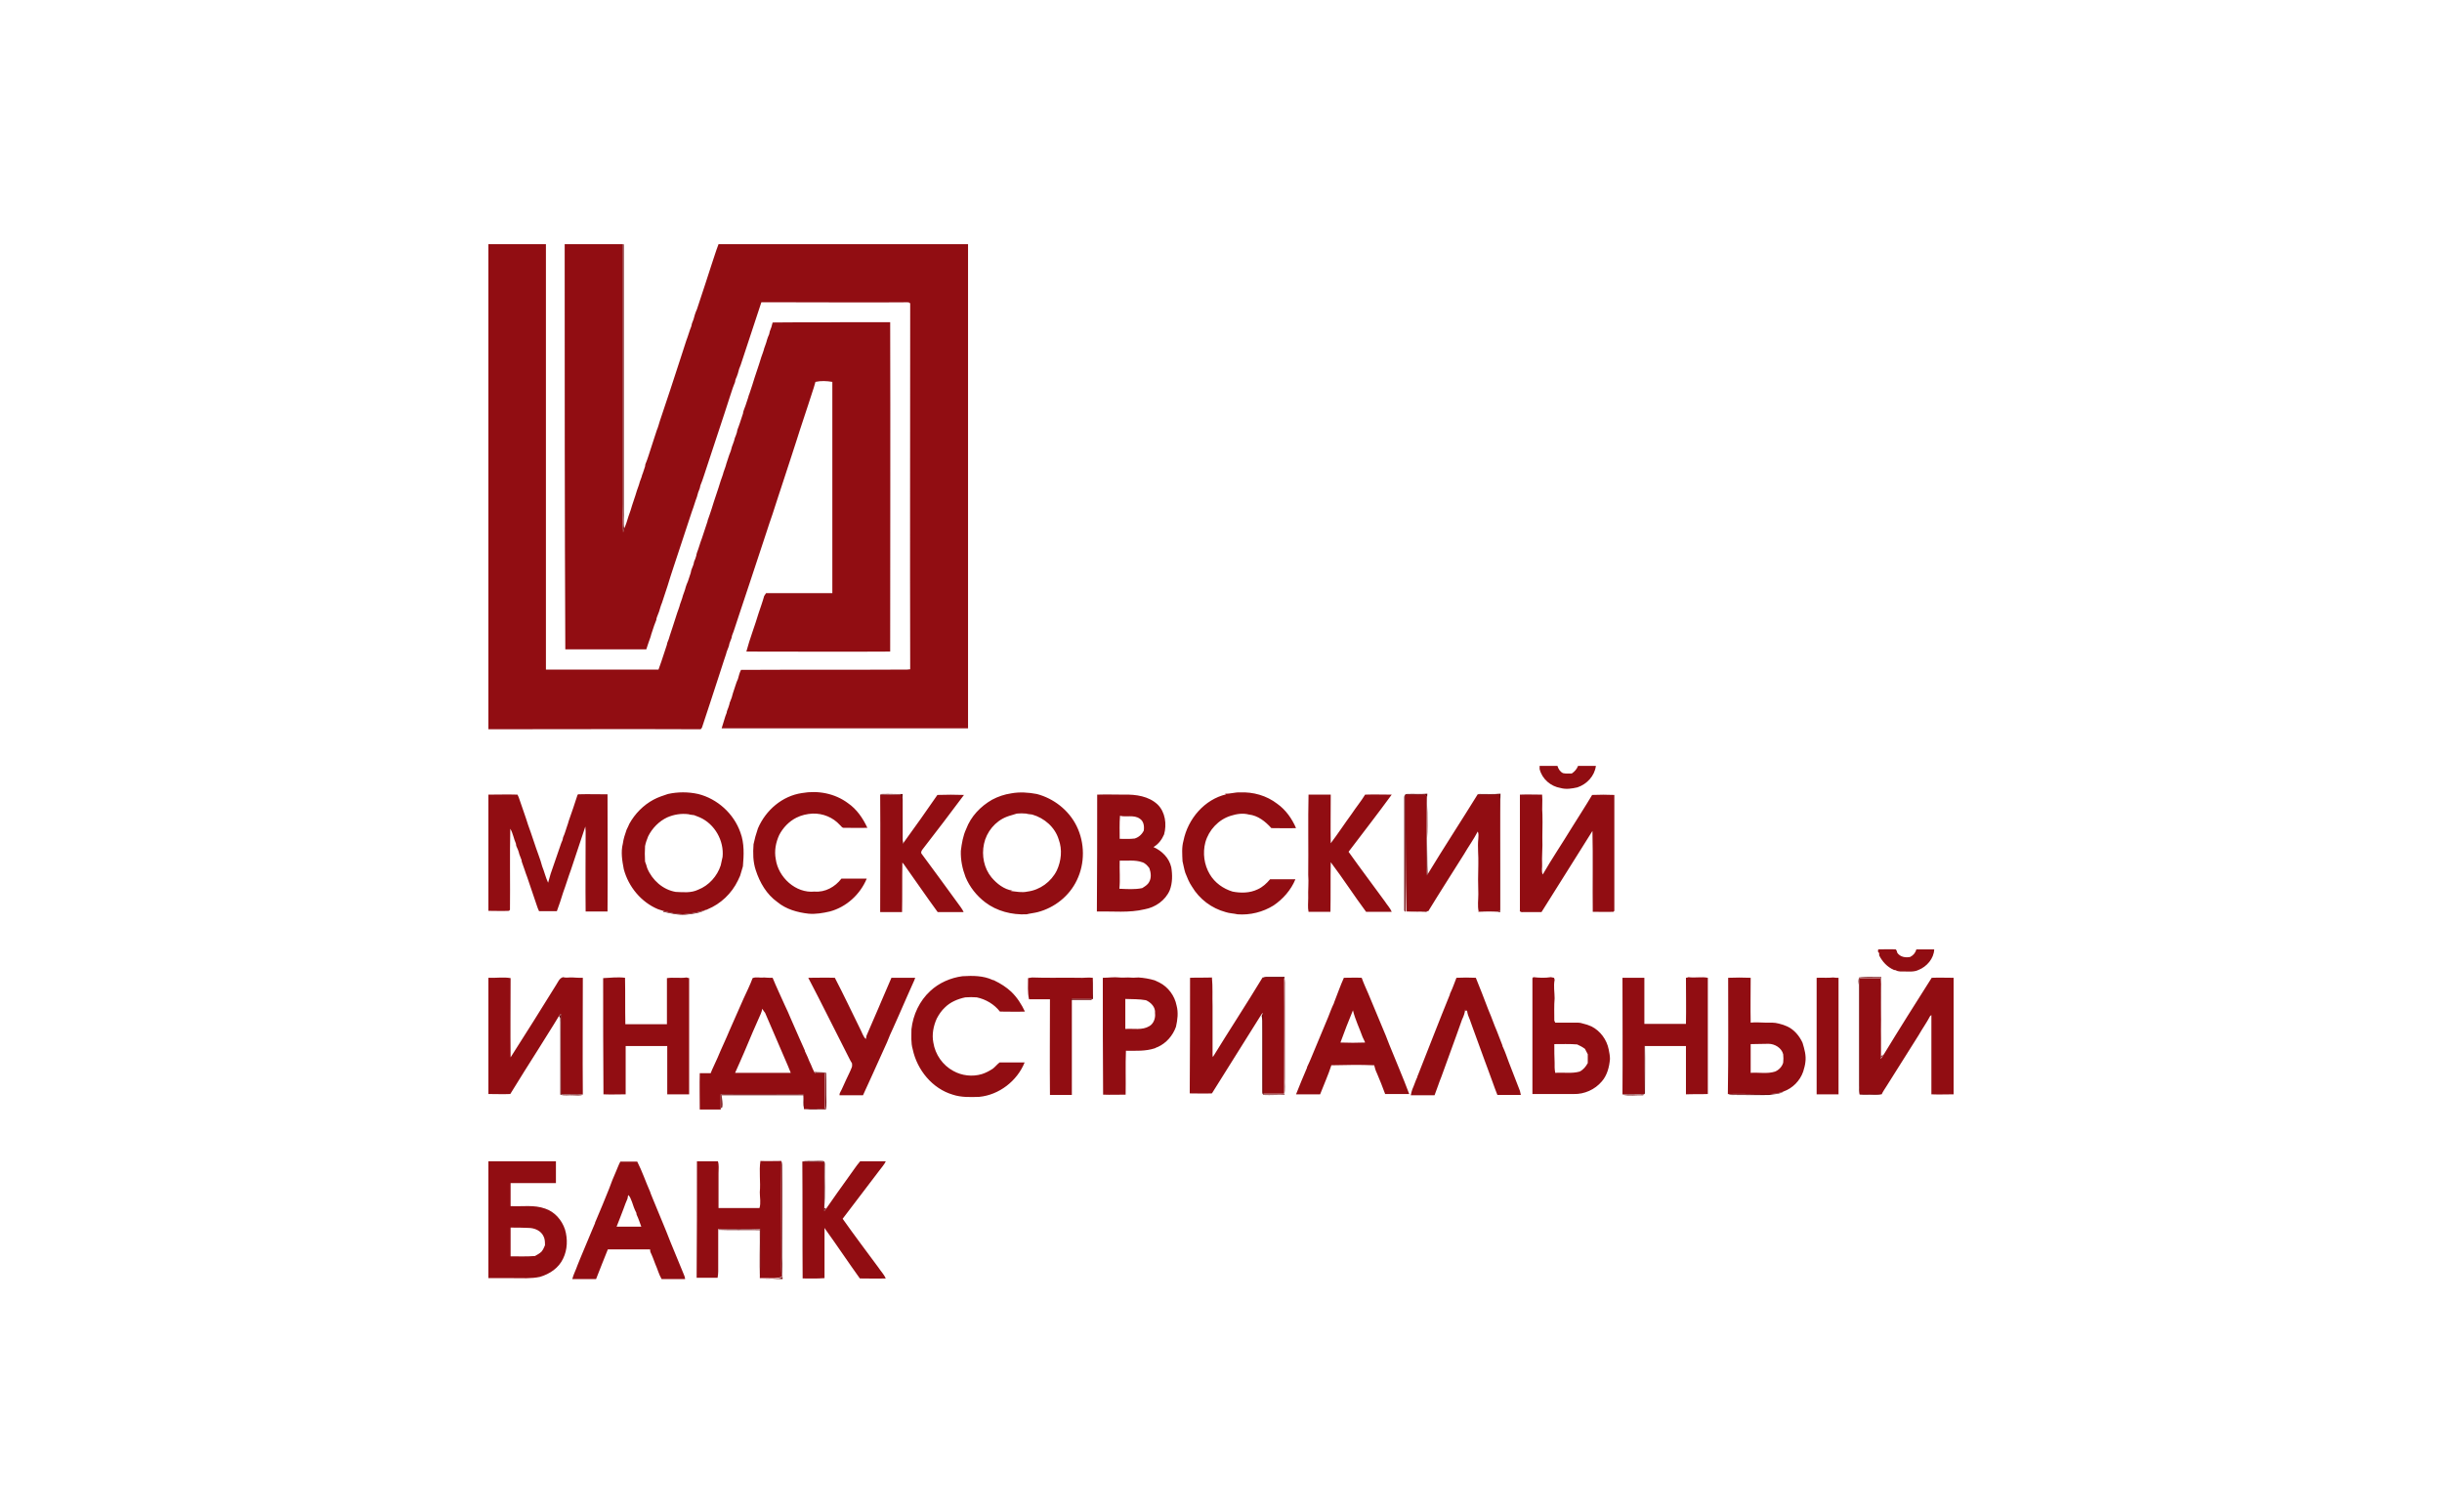 <svg width="210" height="130" viewBox="0 0 210 130" fill="none" xmlns="http://www.w3.org/2000/svg">
<g clip-path="url(#clip0_404_10509)">
<path d="M41.999 21C43.64 21 45.307 21 46.947 21C46.947 33.194 46.947 45.389 46.947 57.583C50.174 57.583 53.4 57.583 56.627 57.583C56.708 57.366 56.788 57.121 56.869 56.904C56.95 56.66 57.03 56.415 57.111 56.171C57.192 55.926 57.272 55.682 57.353 55.438C57.353 55.383 57.38 55.275 57.407 55.22C57.487 55.057 57.541 54.867 57.595 54.677C57.676 54.433 57.756 54.188 57.837 53.944C57.971 53.536 58.106 53.102 58.24 52.694C58.321 52.45 58.428 52.206 58.482 51.961C58.563 51.717 58.67 51.472 58.724 51.228C58.805 50.983 58.913 50.739 58.966 50.495C59.02 50.332 59.074 50.169 59.154 50.006C59.235 49.761 59.316 49.517 59.397 49.273C59.423 49.191 59.423 49.11 59.45 49.028C59.504 48.865 59.585 48.702 59.639 48.539C59.665 48.458 59.665 48.376 59.692 48.295C59.773 48.132 59.827 47.969 59.88 47.779C59.88 47.724 59.907 47.616 59.934 47.534C60.096 47.127 60.203 46.692 60.364 46.285C60.445 46.041 60.526 45.796 60.606 45.552C60.687 45.307 60.768 45.036 60.849 44.818C60.849 44.764 60.875 44.656 60.902 44.628C61.01 44.357 61.09 44.058 61.198 43.759C61.44 42.944 61.736 42.157 61.978 41.342C62.058 41.098 62.166 40.853 62.22 40.609C62.3 40.364 62.408 40.12 62.462 39.876C62.542 39.631 62.623 39.387 62.704 39.142C62.811 38.898 62.892 38.653 62.946 38.409C62.999 38.246 63.08 38.083 63.134 37.893C63.161 37.811 63.161 37.73 63.188 37.676C63.268 37.513 63.322 37.323 63.376 37.16C63.376 37.105 63.403 36.997 63.43 36.915C63.483 36.752 63.564 36.589 63.618 36.399C63.699 36.155 63.779 35.91 63.86 35.666C63.887 35.611 63.914 35.503 63.914 35.421C63.968 35.258 64.021 35.096 64.102 34.905C64.183 34.661 64.263 34.416 64.344 34.172C64.371 34.063 64.398 33.955 64.451 33.846C64.532 33.602 64.613 33.357 64.694 33.113C64.936 32.298 65.231 31.511 65.473 30.696C65.554 30.451 65.662 30.207 65.715 29.962C65.796 29.718 65.903 29.474 65.957 29.229C66.011 29.066 66.065 28.903 66.145 28.74C66.172 28.659 66.172 28.577 66.199 28.496C66.307 28.251 66.388 27.98 66.441 27.735C68.539 27.708 70.636 27.735 72.76 27.708C74.024 27.708 75.288 27.708 76.551 27.708C76.578 37.16 76.551 46.584 76.551 56.035C72.437 56.062 68.297 56.035 64.183 56.035C64.478 54.922 64.909 53.835 65.231 52.749C65.393 52.26 65.581 51.744 65.715 51.255C65.769 51.174 65.823 51.092 65.877 51.011C67.786 51.011 69.668 51.011 71.577 51.011C71.577 44.954 71.577 38.898 71.577 32.841C71.093 32.76 70.609 32.733 70.125 32.841C70.071 33.004 70.044 33.14 69.991 33.303C69.829 33.792 69.668 34.281 69.507 34.797C69.426 35.041 69.345 35.286 69.265 35.53C69.184 35.775 69.103 36.019 69.023 36.263C68.942 36.508 68.861 36.752 68.781 36.997C68.7 37.241 68.619 37.486 68.539 37.757C68.377 38.246 68.216 38.762 68.055 39.251C67.759 40.147 67.463 41.071 67.167 41.967C67.087 42.211 67.006 42.456 66.925 42.7C66.764 43.189 66.603 43.678 66.441 44.194C66.038 45.334 65.688 46.502 65.285 47.67C64.747 49.327 64.183 50.983 63.645 52.613C63.564 52.858 63.483 53.102 63.403 53.346C63.322 53.591 63.242 53.835 63.161 54.08C63.107 54.243 63.053 54.406 62.973 54.596C62.946 54.65 62.919 54.786 62.919 54.84C62.865 55.003 62.784 55.166 62.731 55.329C62.704 55.41 62.704 55.492 62.677 55.573C62.623 55.736 62.542 55.899 62.489 56.062C62.435 56.307 62.327 56.551 62.247 56.823C62.085 57.312 61.924 57.828 61.763 58.316C61.306 59.756 60.822 61.168 60.364 62.58C60.338 62.608 60.284 62.689 60.257 62.716C54.18 62.689 48.076 62.716 41.999 62.716C41.999 48.757 41.999 34.878 41.999 21ZM48.56 21C50.227 21 51.895 21 53.562 21C53.562 28.442 53.562 35.91 53.562 43.352C53.562 44.167 53.535 44.981 53.589 45.796C53.615 45.688 53.642 45.552 53.669 45.443C53.777 45.28 53.804 45.117 53.884 44.927C53.992 44.574 54.099 44.221 54.234 43.868C54.395 43.297 54.61 42.754 54.772 42.184C54.852 41.94 54.96 41.695 55.014 41.451C55.067 41.315 55.121 41.179 55.175 41.016C55.202 40.907 55.229 40.799 55.282 40.69C55.336 40.5 55.417 40.31 55.471 40.12C55.471 40.066 55.498 39.984 55.498 39.93C55.605 39.685 55.686 39.441 55.767 39.197C55.928 38.708 56.089 38.219 56.251 37.703C56.331 37.458 56.412 37.214 56.492 36.969C56.6 36.725 56.654 36.481 56.734 36.236C57.353 34.416 57.944 32.597 58.536 30.777C58.697 30.288 58.859 29.799 59.02 29.284C59.181 28.876 59.289 28.442 59.45 28.061C59.477 27.98 59.477 27.898 59.504 27.817C59.612 27.573 59.692 27.328 59.746 27.084C59.8 26.921 59.854 26.758 59.934 26.595C60.015 26.35 60.096 26.106 60.176 25.861C60.257 25.617 60.338 25.373 60.418 25.128C60.499 24.884 60.58 24.639 60.66 24.395C60.822 23.906 60.983 23.39 61.144 22.901C61.359 22.276 61.548 21.625 61.79 21C68.942 21 76.094 21 83.247 21C83.247 34.878 83.247 48.757 83.247 62.635C76.175 62.635 69.13 62.635 62.058 62.635C62.139 62.363 62.22 62.119 62.3 61.847C62.354 61.657 62.408 61.494 62.489 61.304C62.489 61.25 62.516 61.141 62.542 61.087C62.623 60.897 62.677 60.734 62.731 60.544C62.731 60.489 62.758 60.38 62.784 60.353C62.892 60.109 62.973 59.864 63.026 59.62C63.107 59.376 63.188 59.131 63.268 58.887C63.322 58.724 63.376 58.561 63.457 58.398C63.537 58.126 63.591 57.855 63.725 57.61C68.485 57.583 73.244 57.61 78.003 57.583C78.084 57.583 78.192 57.556 78.272 57.556C78.245 47.1 78.272 36.644 78.272 26.187C78.299 25.97 78.057 25.997 77.923 25.997C74.588 26.024 71.281 25.997 67.947 25.997C67.382 25.997 66.791 25.997 66.226 25.997C65.984 25.997 65.715 25.997 65.473 25.997C64.962 27.545 64.451 29.093 63.941 30.641C63.86 30.886 63.779 31.13 63.699 31.375C63.591 31.619 63.51 31.864 63.457 32.108C63.403 32.271 63.349 32.434 63.268 32.597C63.242 32.651 63.215 32.787 63.215 32.841C63.161 33.004 63.08 33.167 63.026 33.33C62.946 33.575 62.865 33.819 62.784 34.063C62.623 34.552 62.462 35.068 62.3 35.557C62.22 35.802 62.139 36.046 62.058 36.291C61.548 37.839 61.037 39.387 60.526 40.935C60.445 41.206 60.338 41.478 60.23 41.749C60.203 41.831 60.203 41.912 60.176 41.994C60.069 42.238 59.988 42.483 59.934 42.727C59.773 43.135 59.665 43.569 59.504 43.977C59.423 44.221 59.343 44.465 59.262 44.71C59.181 44.954 59.101 45.199 59.02 45.443C58.939 45.688 58.859 45.932 58.778 46.176C58.697 46.421 58.617 46.665 58.536 46.91C58.16 48.078 57.756 49.218 57.407 50.386C57.326 50.63 57.245 50.875 57.165 51.119C57.084 51.364 57.003 51.608 56.923 51.853C56.815 52.097 56.761 52.342 56.681 52.586C56.627 52.749 56.546 52.912 56.492 53.075C56.466 53.129 56.439 53.265 56.439 53.319C56.385 53.482 56.304 53.645 56.251 53.808C56.17 54.053 56.089 54.297 56.008 54.541C55.955 54.786 55.847 55.03 55.767 55.275C55.713 55.465 55.632 55.655 55.578 55.845C53.266 55.845 50.953 55.845 48.614 55.845C48.56 44.33 48.56 32.678 48.56 21ZM132.399 66.138C132.399 66.057 132.399 65.948 132.399 65.867C132.91 65.867 133.421 65.867 133.932 65.867C134.012 66.138 134.174 66.383 134.416 66.491C134.658 66.546 134.9 66.519 135.169 66.519C135.411 66.356 135.599 66.138 135.706 65.867C136.217 65.867 136.728 65.867 137.239 65.867C137.131 66.736 136.459 67.442 135.653 67.713C135.169 67.822 134.685 67.904 134.201 67.768C133.367 67.632 132.614 67.007 132.399 66.138ZM57.434 68.284C58.294 68.094 59.181 68.094 60.042 68.284C61.682 68.691 63.107 69.968 63.672 71.597C64.021 72.521 63.968 73.553 63.887 74.503C63.806 74.775 63.725 75.046 63.645 75.318C63.591 75.454 63.51 75.59 63.457 75.725C62.919 76.839 61.978 77.735 60.849 78.197C60.822 78.224 60.741 78.251 60.687 78.251C60.042 78.468 59.397 78.577 58.724 78.631C58.16 78.604 57.595 78.496 57.03 78.333C56.896 78.278 56.734 78.251 56.6 78.197C55.148 77.599 54.046 76.269 53.642 74.748C53.508 74.041 53.373 73.281 53.562 72.548C53.615 72.14 53.75 71.733 53.884 71.353C53.965 71.19 54.046 71.027 54.126 70.837C54.61 69.968 55.336 69.234 56.197 68.773C56.6 68.555 57.03 68.42 57.434 68.284ZM57.38 70.294C56.681 70.62 56.089 71.217 55.74 71.923C55.632 72.195 55.525 72.466 55.471 72.765C55.444 73.2 55.444 73.634 55.471 74.096C55.551 74.286 55.605 74.476 55.659 74.666C56.089 75.698 57.003 76.513 58.106 76.703C58.751 76.73 59.423 76.812 60.042 76.513C60.956 76.16 61.682 75.345 61.978 74.422C62.032 74.177 62.085 73.933 62.139 73.688C62.274 72.303 61.467 70.864 60.176 70.294C60.015 70.239 59.854 70.158 59.692 70.103C59.531 70.076 59.37 70.076 59.208 70.022C58.563 69.941 57.944 70.049 57.38 70.294ZM65.177 71.244C65.85 69.669 67.275 68.447 68.969 68.202C70.34 67.958 71.792 68.23 72.921 69.071C73.674 69.587 74.212 70.375 74.588 71.19C73.916 71.217 73.244 71.19 72.572 71.19C72.411 71.217 72.33 71.027 72.222 70.945C71.631 70.294 70.77 69.941 69.883 69.968C69.399 69.995 68.915 70.103 68.485 70.321C67.84 70.647 67.329 71.19 67.006 71.814C66.71 72.466 66.576 73.172 66.71 73.879C66.925 75.454 68.431 76.839 70.044 76.676C70.959 76.757 71.819 76.269 72.357 75.562C73.083 75.562 73.809 75.562 74.535 75.562C73.97 76.92 72.787 78.007 71.362 78.387C70.77 78.523 70.152 78.631 69.534 78.577C68.566 78.468 67.597 78.197 66.845 77.572C65.93 76.92 65.339 75.915 64.989 74.829C64.747 74.096 64.747 73.362 64.801 72.602C64.882 72.195 65.016 71.706 65.177 71.244ZM85.317 68.773C85.828 68.501 86.393 68.311 86.957 68.23C87.683 68.094 88.436 68.148 89.162 68.284C90.614 68.664 91.905 69.669 92.577 71.027C93.303 72.493 93.303 74.259 92.604 75.698C91.959 77.056 90.695 78.061 89.243 78.441C88.92 78.523 88.597 78.55 88.275 78.631C87.011 78.686 85.72 78.36 84.725 77.599C83.973 77.029 83.381 76.269 83.032 75.427C82.763 74.721 82.601 73.96 82.628 73.172C82.709 72.521 82.816 71.869 83.085 71.298C83.489 70.212 84.322 69.343 85.317 68.773ZM86.581 70.239C85.586 70.62 84.833 71.543 84.618 72.575C84.403 73.58 84.618 74.666 85.263 75.454C85.72 75.997 86.339 76.486 87.065 76.594C87.011 76.594 86.957 76.622 86.903 76.622C87.388 76.676 87.871 76.785 88.356 76.676C89.431 76.54 90.399 75.834 90.883 74.856C91.26 74.041 91.367 73.064 91.044 72.195C90.722 71.135 89.808 70.348 88.759 70.049C88.597 70.022 88.409 70.022 88.248 69.968C87.979 69.941 87.71 69.941 87.441 69.968C87.145 70.076 86.85 70.131 86.581 70.239ZM105.349 68.257C105.779 68.284 106.21 68.121 106.64 68.148C107.769 68.094 108.925 68.42 109.839 69.126C110.565 69.642 111.103 70.402 111.453 71.217C110.754 71.244 110.028 71.217 109.329 71.217C108.818 70.647 108.172 70.131 107.393 70.049C106.882 69.913 106.344 69.995 105.833 70.158C104.784 70.484 103.951 71.38 103.655 72.439C103.413 73.362 103.548 74.367 104.032 75.182C104.462 75.915 105.188 76.431 105.994 76.676C106.694 76.812 107.473 76.812 108.146 76.486C108.576 76.296 108.925 75.97 109.221 75.617C109.947 75.617 110.673 75.617 111.399 75.617C111.023 76.54 110.323 77.328 109.517 77.871C108.603 78.441 107.5 78.713 106.425 78.631C106.075 78.55 105.726 78.55 105.403 78.441C104.193 78.115 103.144 77.328 102.499 76.241C102.257 75.888 102.096 75.481 101.934 75.073C101.827 74.748 101.773 74.395 101.692 74.069C101.665 73.471 101.612 72.874 101.773 72.303C102.149 70.429 103.574 68.746 105.457 68.311C105.376 68.311 105.376 68.284 105.349 68.257ZM41.999 68.338C42.833 68.338 43.667 68.311 44.5 68.338C44.581 68.474 44.635 68.637 44.688 68.8C44.93 69.533 45.199 70.239 45.414 70.945C45.737 71.814 46.006 72.711 46.329 73.58C46.436 73.879 46.544 74.177 46.624 74.503C46.813 74.965 46.92 75.454 47.135 75.915C47.216 75.671 47.27 75.4 47.35 75.155C47.646 74.34 47.888 73.553 48.184 72.738C48.238 72.575 48.291 72.412 48.372 72.249C48.399 72.168 48.399 72.086 48.426 72.005C48.507 71.842 48.56 71.679 48.614 71.516C48.695 71.217 48.829 70.918 48.91 70.592C49.179 69.859 49.421 69.099 49.663 68.365L49.717 68.311C50.55 68.284 51.411 68.311 52.244 68.311C52.244 71.679 52.271 75.019 52.244 78.387C51.626 78.387 50.98 78.387 50.362 78.387C50.335 76.078 50.362 73.797 50.362 71.489C50.362 71.353 50.335 71.217 50.335 71.081C50.281 71.244 50.227 71.407 50.174 71.57C49.824 72.656 49.448 73.716 49.098 74.802C48.856 75.454 48.668 76.106 48.426 76.757C48.265 77.301 48.076 77.844 47.888 78.36C47.377 78.36 46.866 78.36 46.355 78.36C46.194 78.034 46.114 77.681 45.979 77.328C45.764 76.703 45.549 76.051 45.334 75.427C45.172 75.019 45.065 74.612 44.904 74.204C44.877 74.15 44.85 74.041 44.85 73.96C44.796 73.797 44.715 73.634 44.661 73.471C44.608 73.227 44.5 72.955 44.393 72.738C44.393 72.684 44.366 72.602 44.366 72.548C44.178 72.14 44.124 71.679 43.882 71.271C43.828 73.607 43.882 75.943 43.855 78.251C43.828 78.278 43.774 78.305 43.774 78.333C43.183 78.36 42.564 78.333 41.973 78.333C41.999 75.046 41.999 71.679 41.999 68.338ZM94.352 68.338C95.131 68.311 95.911 68.338 96.664 68.338C97.686 68.311 98.788 68.474 99.541 69.18C100.213 69.832 100.348 70.891 100.106 71.76C99.918 72.195 99.622 72.602 99.192 72.847C99.918 73.172 100.536 73.77 100.724 74.585C100.832 75.237 100.832 75.943 100.59 76.567C100.213 77.436 99.353 78.034 98.439 78.197C97.094 78.523 95.696 78.36 94.325 78.387C94.352 75.046 94.352 71.679 94.352 68.338ZM96.288 72.14C96.718 72.14 97.148 72.168 97.578 72.113C97.928 72.005 98.197 71.76 98.358 71.434C98.412 71.054 98.358 70.62 98.008 70.402C97.498 70.049 96.852 70.294 96.314 70.158C96.261 70.837 96.288 71.489 96.288 72.14ZM96.288 74.014C96.261 74.829 96.341 75.644 96.261 76.431C96.906 76.459 97.578 76.513 98.224 76.377C98.439 76.241 98.681 76.106 98.815 75.861C99.03 75.508 98.977 75.046 98.842 74.666C98.681 74.449 98.493 74.232 98.224 74.15C97.605 73.933 96.933 74.041 96.288 74.014ZM112.528 68.338C113.174 68.338 113.792 68.338 114.437 68.338C114.437 69.723 114.411 71.135 114.437 72.521C115.056 71.706 115.621 70.837 116.239 69.995C116.615 69.424 117.046 68.909 117.395 68.338C118.148 68.311 118.928 68.338 119.681 68.338C118.471 69.995 117.207 71.624 115.97 73.254C116.992 74.693 118.041 76.078 119.089 77.518C119.277 77.817 119.546 78.088 119.681 78.414C118.955 78.414 118.202 78.414 117.476 78.414C116.427 77.002 115.486 75.535 114.437 74.15C114.411 75.562 114.437 77.002 114.411 78.414C113.792 78.414 113.147 78.414 112.528 78.414C112.448 78.034 112.501 77.626 112.501 77.219C112.475 76.567 112.555 75.888 112.501 75.237C112.528 72.928 112.475 70.62 112.528 68.338ZM75.691 68.338C76.282 68.365 76.874 68.365 77.493 68.338C77.6 68.474 77.627 68.637 77.627 68.8C77.627 70.049 77.627 71.298 77.627 72.548C77.654 72.521 77.681 72.493 77.708 72.466C78.703 71.108 79.671 69.723 80.612 68.365C81.365 68.338 82.144 68.338 82.897 68.365C81.714 69.941 80.531 71.516 79.321 73.064C79.24 73.172 79.16 73.335 79.267 73.444C80.289 74.829 81.311 76.214 82.332 77.626C82.521 77.898 82.736 78.142 82.87 78.441C82.117 78.441 81.391 78.441 80.638 78.441C79.644 77.083 78.703 75.698 77.734 74.34C77.681 74.286 77.654 74.232 77.6 74.177C77.573 75.59 77.6 77.029 77.573 78.441C76.955 78.441 76.309 78.441 75.691 78.441C75.691 75.046 75.718 71.679 75.691 68.338ZM120.864 68.338C121.428 68.311 121.993 68.338 122.531 68.311C122.585 68.365 122.638 68.42 122.692 68.474C122.665 70.239 122.692 71.977 122.665 73.743C122.665 74.259 122.638 74.775 122.719 75.291C122.746 75.264 122.746 75.209 122.773 75.182C124.171 72.874 125.65 70.62 127.075 68.311C127.694 68.311 128.285 68.338 128.904 68.284C128.984 68.501 129.011 68.773 129.011 69.017C129.011 72.086 129.011 75.128 129.011 78.197C129.038 78.36 128.85 78.387 128.742 78.387C128.204 78.387 127.667 78.387 127.156 78.387C127.048 77.898 127.129 77.382 127.129 76.893C127.102 76.051 127.102 75.182 127.129 74.34C127.156 73.607 127.048 72.847 127.129 72.113C127.129 71.923 127.183 71.706 127.075 71.516C126.726 72.195 126.268 72.819 125.892 73.471C124.87 75.101 123.822 76.73 122.827 78.36H122.773C122.181 78.441 121.563 78.387 120.944 78.387C120.864 75.046 120.891 71.706 120.864 68.338ZM130.705 68.338C131.323 68.311 131.969 68.338 132.614 68.338C132.668 68.909 132.587 69.479 132.641 70.049C132.668 70.918 132.614 71.814 132.641 72.684C132.641 73.2 132.587 73.743 132.614 74.259C132.641 74.585 132.533 74.911 132.668 75.209C133.448 73.851 134.335 72.548 135.142 71.217C135.733 70.266 136.352 69.316 136.916 68.365C137.562 68.338 138.18 68.338 138.825 68.365C138.825 71.679 138.825 75.019 138.825 78.333C138.799 78.36 138.772 78.387 138.745 78.414C138.153 78.441 137.562 78.414 136.97 78.414C136.943 76.106 136.997 73.77 136.943 71.461C135.545 73.688 134.147 75.915 132.749 78.142C132.695 78.251 132.614 78.333 132.56 78.441C132.023 78.441 131.512 78.441 130.974 78.441C130.839 78.468 130.651 78.414 130.705 78.251C130.705 74.911 130.705 71.624 130.705 68.338ZM161.492 81.836C161.492 81.782 161.519 81.7 161.519 81.646C162.03 81.646 162.541 81.619 163.025 81.646C163.106 81.728 163.133 81.836 163.16 81.945C163.402 82.298 163.859 82.379 164.262 82.298C164.531 82.162 164.719 81.945 164.8 81.646C165.311 81.646 165.822 81.646 166.332 81.646C166.306 82.434 165.687 83.14 164.988 83.411C164.612 83.602 164.154 83.547 163.751 83.547C163.509 83.547 163.24 83.574 163.025 83.439C162.971 83.439 162.891 83.411 162.864 83.411C162.299 83.167 161.869 82.705 161.6 82.162C161.6 82.108 161.6 82.026 161.6 81.972C161.573 81.945 161.519 81.863 161.492 81.836ZM79.993 85.231C80.746 84.525 81.741 84.09 82.763 83.954C83.65 83.9 84.564 83.9 85.371 84.28C85.425 84.28 85.505 84.308 85.532 84.335C86.043 84.579 86.554 84.905 86.957 85.285C87.468 85.774 87.845 86.372 88.14 86.996C87.414 87.023 86.688 86.996 85.989 86.996C85.505 86.372 84.779 85.937 83.999 85.774C83.677 85.747 83.354 85.747 83.005 85.774C82.359 85.91 81.714 86.182 81.257 86.643C80.961 86.915 80.746 87.241 80.558 87.594C80.262 88.246 80.128 88.979 80.262 89.658C80.423 90.69 81.069 91.613 81.983 92.102C82.709 92.51 83.623 92.618 84.43 92.374C84.779 92.265 85.075 92.102 85.371 91.912C85.586 91.749 85.747 91.532 85.962 91.369C86.688 91.369 87.388 91.369 88.114 91.369C87.468 92.971 85.909 94.166 84.215 94.329C83.462 94.356 82.655 94.384 81.929 94.139C80.181 93.623 78.864 92.021 78.487 90.228C78.326 89.685 78.38 89.088 78.38 88.517C78.514 87.268 79.079 86.073 79.993 85.231ZM41.999 84.09C42.645 84.118 43.29 84.009 43.909 84.118C43.909 86.399 43.882 88.653 43.909 90.934C45.226 88.87 46.544 86.779 47.834 84.688C47.996 84.443 48.103 84.118 48.426 84.036C48.695 84.118 48.991 84.036 49.26 84.063C49.555 84.09 49.824 84.09 50.12 84.09C50.12 87.431 50.093 90.771 50.12 94.112C49.502 94.085 48.856 94.112 48.238 94.085C48.238 91.776 48.211 89.495 48.238 87.186C48.184 87.268 48.103 87.322 48.05 87.404C47.485 88.354 46.893 89.251 46.329 90.174C45.495 91.478 44.688 92.781 43.882 94.085C43.263 94.112 42.618 94.085 41.999 94.085C41.999 90.771 41.999 87.431 41.999 84.09ZM51.868 84.118C52.486 84.09 53.131 84.009 53.75 84.09C53.777 85.421 53.75 86.752 53.777 88.083C54.96 88.083 56.143 88.083 57.353 88.083C57.353 86.752 57.353 85.448 57.353 84.118C57.918 84.036 58.482 84.145 59.047 84.063C59.101 84.09 59.208 84.118 59.262 84.118C59.262 87.458 59.262 90.771 59.262 94.112C58.644 94.112 57.998 94.112 57.38 94.112C57.38 92.727 57.38 91.342 57.38 89.957C56.197 89.957 54.987 89.957 53.804 89.957C53.804 91.342 53.804 92.727 53.804 94.112C53.185 94.112 52.54 94.139 51.895 94.112C51.868 90.771 51.868 87.431 51.868 84.118ZM64.72 84.118C65.043 83.982 65.366 84.118 65.688 84.063C65.93 84.09 66.172 84.09 66.441 84.09C66.764 84.878 67.14 85.665 67.49 86.453C67.678 86.833 67.84 87.214 68.001 87.594C68.243 88.137 68.485 88.707 68.727 89.251C68.888 89.604 69.049 89.984 69.211 90.337C69.211 90.391 69.238 90.473 69.265 90.5C69.318 90.636 69.399 90.771 69.453 90.907C69.534 91.124 69.641 91.369 69.749 91.586C69.829 91.776 69.91 91.994 70.017 92.184C70.044 92.211 70.071 92.265 70.071 92.292C70.367 92.292 70.663 92.292 70.932 92.292C70.932 93.324 70.959 94.329 70.932 95.361C70.34 95.361 69.722 95.307 69.13 95.388V95.334C69.13 94.927 69.13 94.519 69.103 94.112C66.737 94.112 64.344 94.112 61.978 94.112C61.978 94.519 61.978 94.9 61.978 95.307C61.978 95.334 61.978 95.388 61.978 95.416C61.386 95.416 60.768 95.416 60.176 95.416C60.176 94.356 60.149 93.324 60.176 92.292C60.499 92.292 60.795 92.292 61.117 92.292C61.144 92.211 61.198 92.102 61.225 92.021C61.386 91.668 61.548 91.315 61.709 90.962C62.032 90.174 62.408 89.413 62.731 88.626C63.134 87.703 63.537 86.806 63.941 85.883C64.21 85.285 64.505 84.715 64.72 84.118ZM65.554 86.752C65.5 87.051 65.366 87.322 65.231 87.621C64.882 88.381 64.559 89.169 64.236 89.93C64.156 90.12 64.075 90.31 63.994 90.5C63.725 91.097 63.483 91.695 63.215 92.265C64.801 92.265 66.414 92.265 68.001 92.265C67.92 92.048 67.84 91.858 67.759 91.668C67.114 90.147 66.441 88.626 65.796 87.105C65.688 86.969 65.608 86.861 65.554 86.752ZM69.507 84.09C70.26 84.09 71.039 84.063 71.792 84.09C72.545 85.53 73.244 87.023 73.97 88.49C74.131 88.789 74.212 89.115 74.454 89.359C74.481 89.278 74.508 89.142 74.508 89.088C74.857 88.3 75.18 87.512 75.53 86.725C75.61 86.535 75.691 86.344 75.772 86.154C76.067 85.475 76.363 84.769 76.659 84.09C77.331 84.09 78.03 84.09 78.703 84.09C78.649 84.253 78.595 84.389 78.514 84.552C78.353 84.905 78.192 85.258 78.03 85.638C77.788 86.182 77.546 86.752 77.304 87.295C77.143 87.648 76.982 88.028 76.82 88.381C76.632 88.789 76.444 89.196 76.282 89.631C75.852 90.554 75.449 91.505 75.019 92.428C74.75 93.026 74.481 93.623 74.212 94.194C73.54 94.194 72.868 94.194 72.195 94.194C72.195 94.112 72.195 94.058 72.222 94.003C72.437 93.623 72.572 93.243 72.76 92.863C72.921 92.51 73.11 92.157 73.244 91.803C73.298 91.695 73.271 91.559 73.271 91.45C73.163 91.287 73.083 91.124 73.002 90.962C71.819 88.653 70.69 86.344 69.507 84.09ZM88.409 84.118C88.517 84.09 88.624 84.09 88.759 84.063C90.103 84.118 91.421 84.063 92.765 84.09C93.169 84.118 93.572 84.036 93.975 84.09V84.118C93.975 84.715 93.975 85.312 93.975 85.91C93.384 85.91 92.765 85.91 92.174 85.91C92.174 88.653 92.174 91.396 92.174 94.166C91.555 94.166 90.91 94.166 90.291 94.166C90.265 91.423 90.291 88.68 90.291 85.937C89.7 85.937 89.082 85.937 88.49 85.937C88.356 85.312 88.409 84.715 88.409 84.118ZM94.836 84.09C95.32 84.09 95.777 84.009 96.261 84.063C96.503 84.09 96.745 84.063 97.014 84.063C97.309 84.09 97.605 84.09 97.901 84.063C98.358 84.09 98.842 84.172 99.299 84.308C99.434 84.362 99.568 84.443 99.703 84.498C100.455 84.878 101.02 85.638 101.181 86.48C101.343 87.078 101.262 87.703 101.128 88.3C100.859 89.06 100.294 89.712 99.568 90.038C99.487 90.065 99.407 90.093 99.326 90.147C98.519 90.418 97.659 90.364 96.825 90.364C96.772 91.613 96.825 92.89 96.799 94.139C96.153 94.139 95.508 94.166 94.862 94.139C94.836 90.771 94.836 87.431 94.836 84.09ZM96.772 88.49C97.471 88.436 98.224 88.626 98.842 88.246C99.219 88.028 99.38 87.54 99.326 87.132C99.38 86.616 98.977 86.209 98.546 86.019C97.955 85.91 97.363 85.937 96.772 85.91C96.772 86.779 96.772 87.621 96.772 88.49ZM102.338 84.09C102.956 84.063 103.601 84.09 104.22 84.063C104.3 84.878 104.247 85.693 104.274 86.535C104.274 87.947 104.274 89.359 104.274 90.744C104.274 90.799 104.3 90.88 104.3 90.907C105.699 88.626 107.178 86.372 108.576 84.063H108.603C109.221 84.063 109.813 84.063 110.431 84.063C110.458 87.404 110.431 90.717 110.431 94.058C109.813 94.058 109.221 94.058 108.603 94.058C108.576 91.749 108.63 89.441 108.576 87.105C108.522 87.159 108.495 87.241 108.441 87.295C107.043 89.549 105.618 91.776 104.22 94.031C103.574 94.058 102.929 94.031 102.311 94.031C102.338 90.771 102.338 87.431 102.338 84.09ZM115.567 84.09C116.078 84.09 116.589 84.063 117.099 84.09C117.261 84.552 117.476 85.014 117.664 85.448C118.175 86.643 118.659 87.865 119.17 89.06C119.277 89.305 119.358 89.576 119.466 89.821C120.03 91.233 120.649 92.645 121.186 94.085C120.487 94.085 119.815 94.085 119.116 94.085C118.901 93.487 118.659 92.89 118.417 92.32C118.309 92.102 118.229 91.858 118.175 91.613C116.938 91.559 115.728 91.586 114.491 91.613C114.222 92.455 113.846 93.27 113.523 94.112C112.824 94.112 112.125 94.112 111.453 94.112C111.749 93.352 112.071 92.591 112.394 91.831C112.394 91.776 112.421 91.695 112.448 91.668C112.528 91.478 112.636 91.287 112.717 91.07C113.227 89.875 113.711 88.653 114.222 87.458C114.384 87.051 114.518 86.67 114.706 86.29C114.733 86.236 114.733 86.154 114.76 86.127C115.029 85.448 115.271 84.742 115.567 84.09ZM115.271 89.658C115.97 89.685 116.696 89.685 117.395 89.658C117.315 89.495 117.261 89.332 117.18 89.196C116.911 88.436 116.535 87.675 116.347 86.888C115.97 87.784 115.621 88.707 115.271 89.658ZM125.247 84.09C125.811 84.063 126.349 84.063 126.914 84.09C127.263 84.959 127.613 85.829 127.936 86.698C127.962 86.779 128.016 86.888 128.043 86.969C128.285 87.512 128.473 88.11 128.715 88.653C128.877 89.06 129.038 89.495 129.199 89.902C129.199 89.957 129.226 90.038 129.253 90.065C129.441 90.473 129.576 90.88 129.737 91.315C129.898 91.722 130.06 92.129 130.221 92.564C130.382 92.971 130.544 93.406 130.705 93.813C130.732 93.922 130.759 94.058 130.786 94.166C130.114 94.166 129.441 94.166 128.769 94.166C128.473 93.433 128.231 92.673 127.936 91.912C127.855 91.695 127.774 91.478 127.694 91.26C127.344 90.283 126.994 89.332 126.645 88.381C126.564 88.164 126.484 87.947 126.403 87.703C126.295 87.458 126.188 87.186 126.161 86.915C126.134 86.915 126.053 86.915 126.026 86.942C126.026 86.915 126 86.861 126 86.806C125.973 87.105 125.865 87.404 125.731 87.675C125.65 87.893 125.569 88.137 125.489 88.354C125.408 88.572 125.327 88.789 125.247 89.033C124.816 90.228 124.386 91.396 123.956 92.591C123.741 93.107 123.58 93.65 123.364 94.194C122.692 94.194 122.02 94.194 121.321 94.194C121.348 94.003 121.402 93.84 121.455 93.677C121.617 93.324 121.724 92.944 121.886 92.618C121.886 92.564 121.912 92.483 121.939 92.455C122.854 90.147 123.741 87.838 124.682 85.53C124.682 85.475 124.709 85.394 124.736 85.367C124.951 84.905 125.085 84.498 125.247 84.09ZM131.781 84.118C131.807 84.09 131.834 84.063 131.861 84.036C132.345 84.09 132.856 84.118 133.367 84.036C133.448 84.063 133.555 84.063 133.636 84.09C133.663 84.145 133.69 84.226 133.69 84.28C133.582 84.796 133.69 85.34 133.69 85.856C133.636 86.48 133.663 87.132 133.663 87.784C133.69 87.811 133.717 87.893 133.743 87.947C134.254 87.947 134.738 87.947 135.249 87.947C135.545 87.947 135.841 87.92 136.137 88.028C136.379 88.083 136.621 88.164 136.863 88.273C137.615 88.653 138.18 89.413 138.341 90.255C138.395 90.527 138.449 90.799 138.449 91.07C138.395 91.749 138.207 92.483 137.75 92.999C137.158 93.705 136.244 94.112 135.33 94.085C134.147 94.085 132.964 94.085 131.781 94.085C131.781 90.771 131.781 87.458 131.781 84.118ZM133.663 89.794C133.663 90.337 133.663 90.88 133.69 91.396C133.69 91.532 133.69 91.668 133.69 91.803C133.69 91.939 133.717 92.102 133.743 92.265C134.443 92.211 135.169 92.347 135.841 92.156C136.163 91.994 136.379 91.722 136.54 91.423C136.54 91.179 136.54 90.907 136.54 90.663C136.459 90.5 136.379 90.364 136.298 90.201C136.083 90.038 135.868 89.93 135.626 89.821C134.953 89.767 134.308 89.794 133.663 89.794ZM139.525 84.09C140.143 84.09 140.788 84.09 141.407 84.09C141.407 85.421 141.407 86.725 141.407 88.055C142.59 88.055 143.773 88.055 144.983 88.055C145.01 86.725 144.983 85.421 144.983 84.09C145.037 84.09 145.144 84.063 145.198 84.036C145.763 84.118 146.327 83.982 146.865 84.09C146.865 87.431 146.865 90.744 146.865 94.085C146.247 94.112 145.601 94.085 144.983 94.112C144.983 92.727 144.983 91.342 144.983 89.957C143.8 89.957 142.644 89.957 141.46 89.957H141.407C141.407 91.342 141.407 92.727 141.407 94.085C140.788 94.085 140.143 94.058 139.525 94.112C139.551 90.771 139.525 87.431 139.525 84.09ZM148.613 84.09C149.258 84.063 149.904 84.063 150.549 84.09C150.549 85.367 150.522 86.67 150.549 87.947C150.979 87.893 151.409 87.947 151.813 87.947C152.189 87.947 152.592 87.92 152.969 88.028C153.211 88.083 153.453 88.164 153.695 88.273C154.286 88.544 154.743 89.088 155.012 89.685C155.174 90.228 155.335 90.771 155.254 91.342C155.227 91.613 155.147 91.885 155.066 92.156C154.797 92.944 154.152 93.596 153.372 93.868C152.619 94.166 151.786 94.085 151.006 94.085C150.199 94.085 149.393 94.058 148.586 94.085C148.64 90.771 148.613 87.431 148.613 84.09ZM150.549 89.794C150.549 90.609 150.549 91.45 150.549 92.265C151.248 92.211 151.974 92.374 152.646 92.156C152.969 92.021 153.238 91.749 153.345 91.396C153.372 91.152 153.372 90.907 153.345 90.663C153.211 90.12 152.619 89.767 152.081 89.767C151.571 89.767 151.06 89.794 150.549 89.794ZM156.222 84.09C156.706 84.063 157.163 84.118 157.647 84.063C157.809 84.09 157.943 84.09 158.105 84.09C158.105 87.431 158.105 90.771 158.105 94.112C157.486 94.112 156.841 94.112 156.222 94.112C156.222 90.771 156.222 87.431 156.222 84.09ZM166.117 84.09C166.736 84.063 167.381 84.09 168 84.09C168.026 87.431 168 90.771 168 94.112C167.354 94.112 166.736 94.139 166.09 94.112C166.09 91.831 166.09 89.576 166.09 87.295C166.064 87.322 166.01 87.349 165.983 87.377C165.687 87.947 165.311 88.463 164.988 89.033C164.074 90.5 163.133 91.966 162.218 93.433C162.084 93.65 161.923 93.868 161.815 94.112C161.17 94.112 160.551 94.112 159.906 94.112C159.906 90.771 159.906 87.458 159.906 84.118C160.498 84.118 161.116 84.118 161.708 84.118C161.734 84.28 161.761 84.443 161.761 84.606C161.708 85.611 161.761 86.643 161.761 87.648C161.734 88.789 161.788 89.93 161.734 91.07C161.815 90.962 161.896 90.853 161.976 90.717C163.348 88.463 164.719 86.29 166.117 84.09ZM59.934 99.87C60.526 99.87 61.144 99.87 61.736 99.87C61.843 100.196 61.79 100.549 61.79 100.902C61.79 101.907 61.79 102.912 61.79 103.889C62.973 103.889 64.129 103.889 65.312 103.889C65.446 103.455 65.339 102.993 65.339 102.531C65.419 101.635 65.258 100.739 65.393 99.843C65.984 99.87 66.603 99.843 67.194 99.843C67.167 102.558 67.194 105.247 67.194 107.963C67.194 108.588 67.167 109.185 67.221 109.81C66.683 110 66.092 109.891 65.527 109.919C65.473 109.919 65.393 109.919 65.339 109.919C65.393 108.506 65.339 107.094 65.366 105.709C64.156 105.682 62.973 105.709 61.763 105.682V105.736C61.763 106.931 61.763 108.153 61.763 109.348C61.763 109.538 61.736 109.728 61.709 109.891C61.117 109.891 60.499 109.891 59.907 109.891C59.934 106.605 59.934 103.237 59.934 99.87ZM41.999 99.87C43.935 99.87 45.871 99.87 47.807 99.87C47.807 100.494 47.807 101.119 47.807 101.744C46.49 101.744 45.199 101.744 43.909 101.744C43.909 102.395 43.909 103.074 43.909 103.726C44.904 103.781 45.925 103.59 46.893 103.944C47.7 104.215 48.318 104.921 48.587 105.736C48.829 106.551 48.802 107.474 48.426 108.235C48.05 109.049 47.27 109.565 46.436 109.81C45.683 109.973 44.904 109.919 44.124 109.919C43.425 109.919 42.725 109.919 41.999 109.919C41.999 106.605 41.999 103.237 41.999 99.87ZM43.909 105.573C43.909 106.388 43.909 107.23 43.909 108.045C44.608 108.045 45.307 108.072 46.006 108.017C46.194 107.909 46.409 107.8 46.571 107.637C46.705 107.474 46.786 107.284 46.866 107.094C46.866 106.85 46.866 106.578 46.759 106.361C46.544 105.845 45.979 105.6 45.441 105.6C44.93 105.573 44.419 105.573 43.909 105.573ZM52.943 100.82C53.078 100.522 53.185 100.196 53.346 99.897C53.831 99.897 54.315 99.897 54.798 99.897C55.229 100.739 55.525 101.635 55.901 102.477C55.901 102.504 55.955 102.586 55.955 102.64C56.035 102.83 56.116 103.02 56.197 103.237C56.681 104.432 57.192 105.6 57.649 106.795C58.025 107.691 58.402 108.615 58.778 109.538C58.832 109.674 58.913 109.837 58.913 110C58.24 110 57.568 110 56.896 110C56.654 109.593 56.546 109.131 56.358 108.724C56.224 108.37 56.089 107.99 55.928 107.664C55.928 107.61 55.901 107.501 55.901 107.447C54.691 107.447 53.481 107.447 52.271 107.447C51.921 108.289 51.599 109.158 51.249 110.027C50.577 110.027 49.878 110.027 49.206 110.027C49.313 109.593 49.528 109.212 49.663 108.805C49.743 108.615 49.824 108.425 49.905 108.208C50.254 107.393 50.577 106.578 50.927 105.763C51.007 105.573 51.088 105.383 51.169 105.193C51.169 105.139 51.195 105.057 51.222 105.03C51.626 104.107 52.002 103.156 52.379 102.233C52.567 101.689 52.755 101.255 52.943 100.82ZM54.019 102.776C53.992 102.857 53.992 102.966 53.965 103.074C53.831 103.373 53.723 103.672 53.615 103.971C53.427 104.487 53.212 105.003 53.024 105.492C53.723 105.492 54.449 105.492 55.148 105.492C55.014 105.139 54.906 104.785 54.745 104.46C54.745 104.405 54.718 104.324 54.718 104.297C54.556 103.998 54.449 103.672 54.341 103.346C54.234 103.129 54.207 102.912 54.019 102.776ZM69.023 109.946C68.996 106.605 69.023 103.265 68.996 99.897C69.614 99.924 70.26 99.897 70.878 99.924C70.878 101.336 70.878 102.749 70.878 104.161C70.932 104.079 71.012 103.998 71.066 103.916C71.685 103.02 72.303 102.151 72.948 101.255C73.298 100.793 73.594 100.304 73.97 99.87C74.696 99.87 75.449 99.87 76.175 99.87C76.04 100.168 75.799 100.413 75.583 100.712C74.535 102.07 73.513 103.455 72.464 104.813C73.459 106.225 74.508 107.61 75.53 108.995C75.745 109.321 76.014 109.593 76.175 109.946C75.422 109.973 74.696 109.946 73.943 109.946C72.948 108.561 72.007 107.148 71.012 105.763C70.986 105.736 70.932 105.655 70.905 105.6C70.905 107.04 70.905 108.479 70.905 109.919C70.26 109.973 69.641 109.946 69.023 109.946Z" fill="#910D12"/>
<path d="M53.561 21C53.588 21 53.615 21 53.642 21.027C53.642 28.659 53.642 36.318 53.642 43.949C53.669 44.438 53.588 44.954 53.669 45.443C53.642 45.552 53.615 45.688 53.588 45.796C53.561 44.981 53.588 44.167 53.561 43.352C53.561 35.91 53.561 28.469 53.561 21ZM75.691 68.338C75.771 68.311 75.825 68.257 75.906 68.284C76.471 68.257 77.062 68.311 77.627 68.284C77.546 69.207 77.6 70.131 77.6 71.054C77.627 71.516 77.546 72.005 77.654 72.466C77.627 72.493 77.6 72.521 77.573 72.548C77.573 71.298 77.573 70.049 77.573 68.8C77.573 68.637 77.546 68.474 77.439 68.338C76.874 68.338 76.282 68.338 75.691 68.338ZM120.971 68.284C121.563 68.257 122.154 68.311 122.746 68.257C122.692 68.8 122.719 69.343 122.746 69.886C122.746 70.62 122.773 71.38 122.719 72.113C122.746 73.145 122.719 74.177 122.773 75.209C122.773 75.237 122.746 75.291 122.719 75.318C122.638 74.802 122.665 74.286 122.665 73.77C122.719 72.005 122.692 70.266 122.692 68.501C122.638 68.447 122.584 68.392 122.531 68.338C121.966 68.365 121.401 68.338 120.864 68.365C120.864 71.706 120.864 75.073 120.864 78.414C121.482 78.414 122.074 78.468 122.692 78.387V78.441C122.1 78.414 121.509 78.441 120.917 78.414C120.81 78.441 120.729 78.305 120.756 78.224C120.756 74.992 120.756 71.787 120.756 68.555C120.756 68.42 120.837 68.284 120.971 68.284ZM127.075 68.338C127.156 68.311 127.236 68.257 127.317 68.284C127.882 68.284 128.473 68.311 129.038 68.257C128.957 70.348 129.011 72.412 129.011 74.503C129.011 75.807 129.011 77.111 129.011 78.441C128.366 78.414 127.747 78.441 127.102 78.441L127.129 78.414C127.666 78.441 128.204 78.441 128.715 78.414C128.823 78.414 129.011 78.387 128.984 78.224C128.984 75.155 128.984 72.113 128.984 69.044C128.984 68.8 128.957 68.555 128.876 68.311C128.285 68.365 127.666 68.338 127.075 68.338ZM58.751 78.631C59.423 78.577 60.095 78.468 60.714 78.251C60.176 78.523 59.584 78.604 58.993 78.659C58.321 78.713 57.675 78.55 57.03 78.414L57.057 78.36C57.622 78.496 58.186 78.604 58.751 78.631ZM108.629 84.09C108.791 83.982 108.979 84.009 109.167 84.009C109.597 84.009 110.028 84.009 110.458 84.009C110.538 84.335 110.512 84.688 110.512 85.041C110.512 87.594 110.512 90.147 110.512 92.727C110.485 93.216 110.565 93.705 110.458 94.166C109.866 94.139 109.275 94.194 108.71 94.166C108.576 94.166 108.549 94.003 108.549 93.895C108.549 91.858 108.549 89.821 108.549 87.784C108.549 87.648 108.522 87.485 108.495 87.349C108.522 87.295 108.576 87.214 108.629 87.159C108.656 89.468 108.629 91.776 108.656 94.112C109.248 94.112 109.866 94.112 110.485 94.112C110.485 90.771 110.485 87.458 110.485 84.118C109.839 84.09 109.221 84.09 108.629 84.09ZM159.906 84.036C160.524 83.982 161.143 84.036 161.761 84.009C161.788 86.29 161.734 88.544 161.761 90.826C161.815 90.799 161.923 90.717 161.976 90.663C161.896 90.771 161.815 90.907 161.734 91.016C161.788 89.875 161.734 88.734 161.761 87.594C161.761 86.589 161.707 85.557 161.761 84.552C161.761 84.389 161.734 84.226 161.707 84.063C161.116 84.09 160.497 84.063 159.906 84.063C159.906 87.404 159.906 90.717 159.906 94.058C160.551 94.058 161.17 94.058 161.815 94.058C161.6 94.166 161.331 94.139 161.089 94.139C160.713 94.112 160.309 94.166 159.933 94.112C159.798 93.868 159.879 93.596 159.852 93.352C159.852 90.473 159.852 87.567 159.852 84.688C159.825 84.498 159.771 84.253 159.906 84.036ZM93.948 84.118C94.029 84.688 93.975 85.285 93.975 85.883C93.948 85.91 93.868 85.964 93.841 85.992C93.276 85.992 92.711 85.992 92.12 85.992C92.093 88.707 92.147 91.45 92.093 94.166C92.12 91.423 92.093 88.68 92.093 85.91C92.684 85.91 93.303 85.91 93.894 85.91C93.975 85.312 93.948 84.715 93.948 84.118ZM48.076 87.431C48.13 87.349 48.184 87.268 48.264 87.214C48.237 89.522 48.264 91.803 48.264 94.112C48.883 94.139 49.528 94.085 50.147 94.139C49.878 94.248 49.582 94.194 49.286 94.194C48.91 94.166 48.533 94.248 48.184 94.139C48.184 92.048 48.184 89.984 48.184 87.893C48.157 87.703 48.237 87.512 48.076 87.431ZM141.407 89.957H141.46C141.487 91.315 141.46 92.673 141.46 94.031C141.407 94.085 141.353 94.139 141.299 94.194C140.707 94.166 140.089 94.275 139.497 94.139C140.116 94.085 140.761 94.139 141.38 94.112C141.407 92.7 141.407 91.342 141.407 89.957ZM70.044 92.184C70.367 92.238 70.716 92.184 71.039 92.265C71.066 93.107 71.039 93.949 71.066 94.791C71.066 95.008 71.066 95.225 71.012 95.416C70.367 95.388 69.748 95.443 69.103 95.388H69.157C69.748 95.307 70.367 95.361 70.958 95.361C70.985 94.329 70.958 93.324 70.958 92.292C70.663 92.292 70.367 92.292 70.098 92.292C70.098 92.265 70.071 92.211 70.044 92.184ZM151.033 94.085C151.839 94.058 152.646 94.166 153.399 93.868C153.022 94.112 152.565 94.085 152.162 94.166C151.194 94.194 150.199 94.166 149.231 94.166C149.016 94.166 148.801 94.194 148.613 94.112C149.419 94.085 150.226 94.112 151.033 94.085ZM62.005 94.112C64.371 94.085 66.764 94.112 69.13 94.112C69.157 94.519 69.157 94.927 69.157 95.334C69.022 94.954 69.13 94.574 69.103 94.194C66.764 94.194 64.398 94.194 62.058 94.194C62.085 94.546 62.166 94.9 62.112 95.225C62.085 95.253 62.031 95.28 62.005 95.307C62.005 94.9 62.005 94.492 62.005 94.112ZM68.996 99.924C69.157 99.815 69.372 99.87 69.533 99.843C69.937 99.87 70.34 99.815 70.743 99.843C70.985 99.843 70.931 100.141 70.931 100.304C70.905 101.499 70.985 102.721 70.878 103.916C70.905 103.916 70.985 103.916 71.039 103.916C70.985 103.998 70.905 104.079 70.851 104.161C70.851 102.749 70.851 101.336 70.851 99.924C70.259 99.924 69.614 99.951 68.996 99.924ZM67.221 99.87C67.248 99.951 67.275 100.06 67.275 100.168C67.275 102.83 67.275 105.519 67.275 108.18C67.302 108.778 67.248 109.402 67.302 110C66.71 109.973 66.118 110 65.554 109.973C66.118 109.946 66.683 110.054 67.248 109.864C67.194 109.24 67.221 108.642 67.221 108.017C67.221 105.274 67.194 102.586 67.221 99.87ZM61.789 105.709C62.999 105.709 64.182 105.682 65.392 105.736C65.365 107.148 65.419 108.561 65.365 109.946V110C65.285 108.588 65.365 107.203 65.339 105.79C64.156 105.763 62.972 105.818 61.789 105.763V105.709Z" fill="#71090D"/>
</g>
<defs>
<clipPath id="clip0_404_10509">
<rect width="126" height="89" fill="white" transform="translate(42 21)"/>
</clipPath>
</defs>
</svg>
